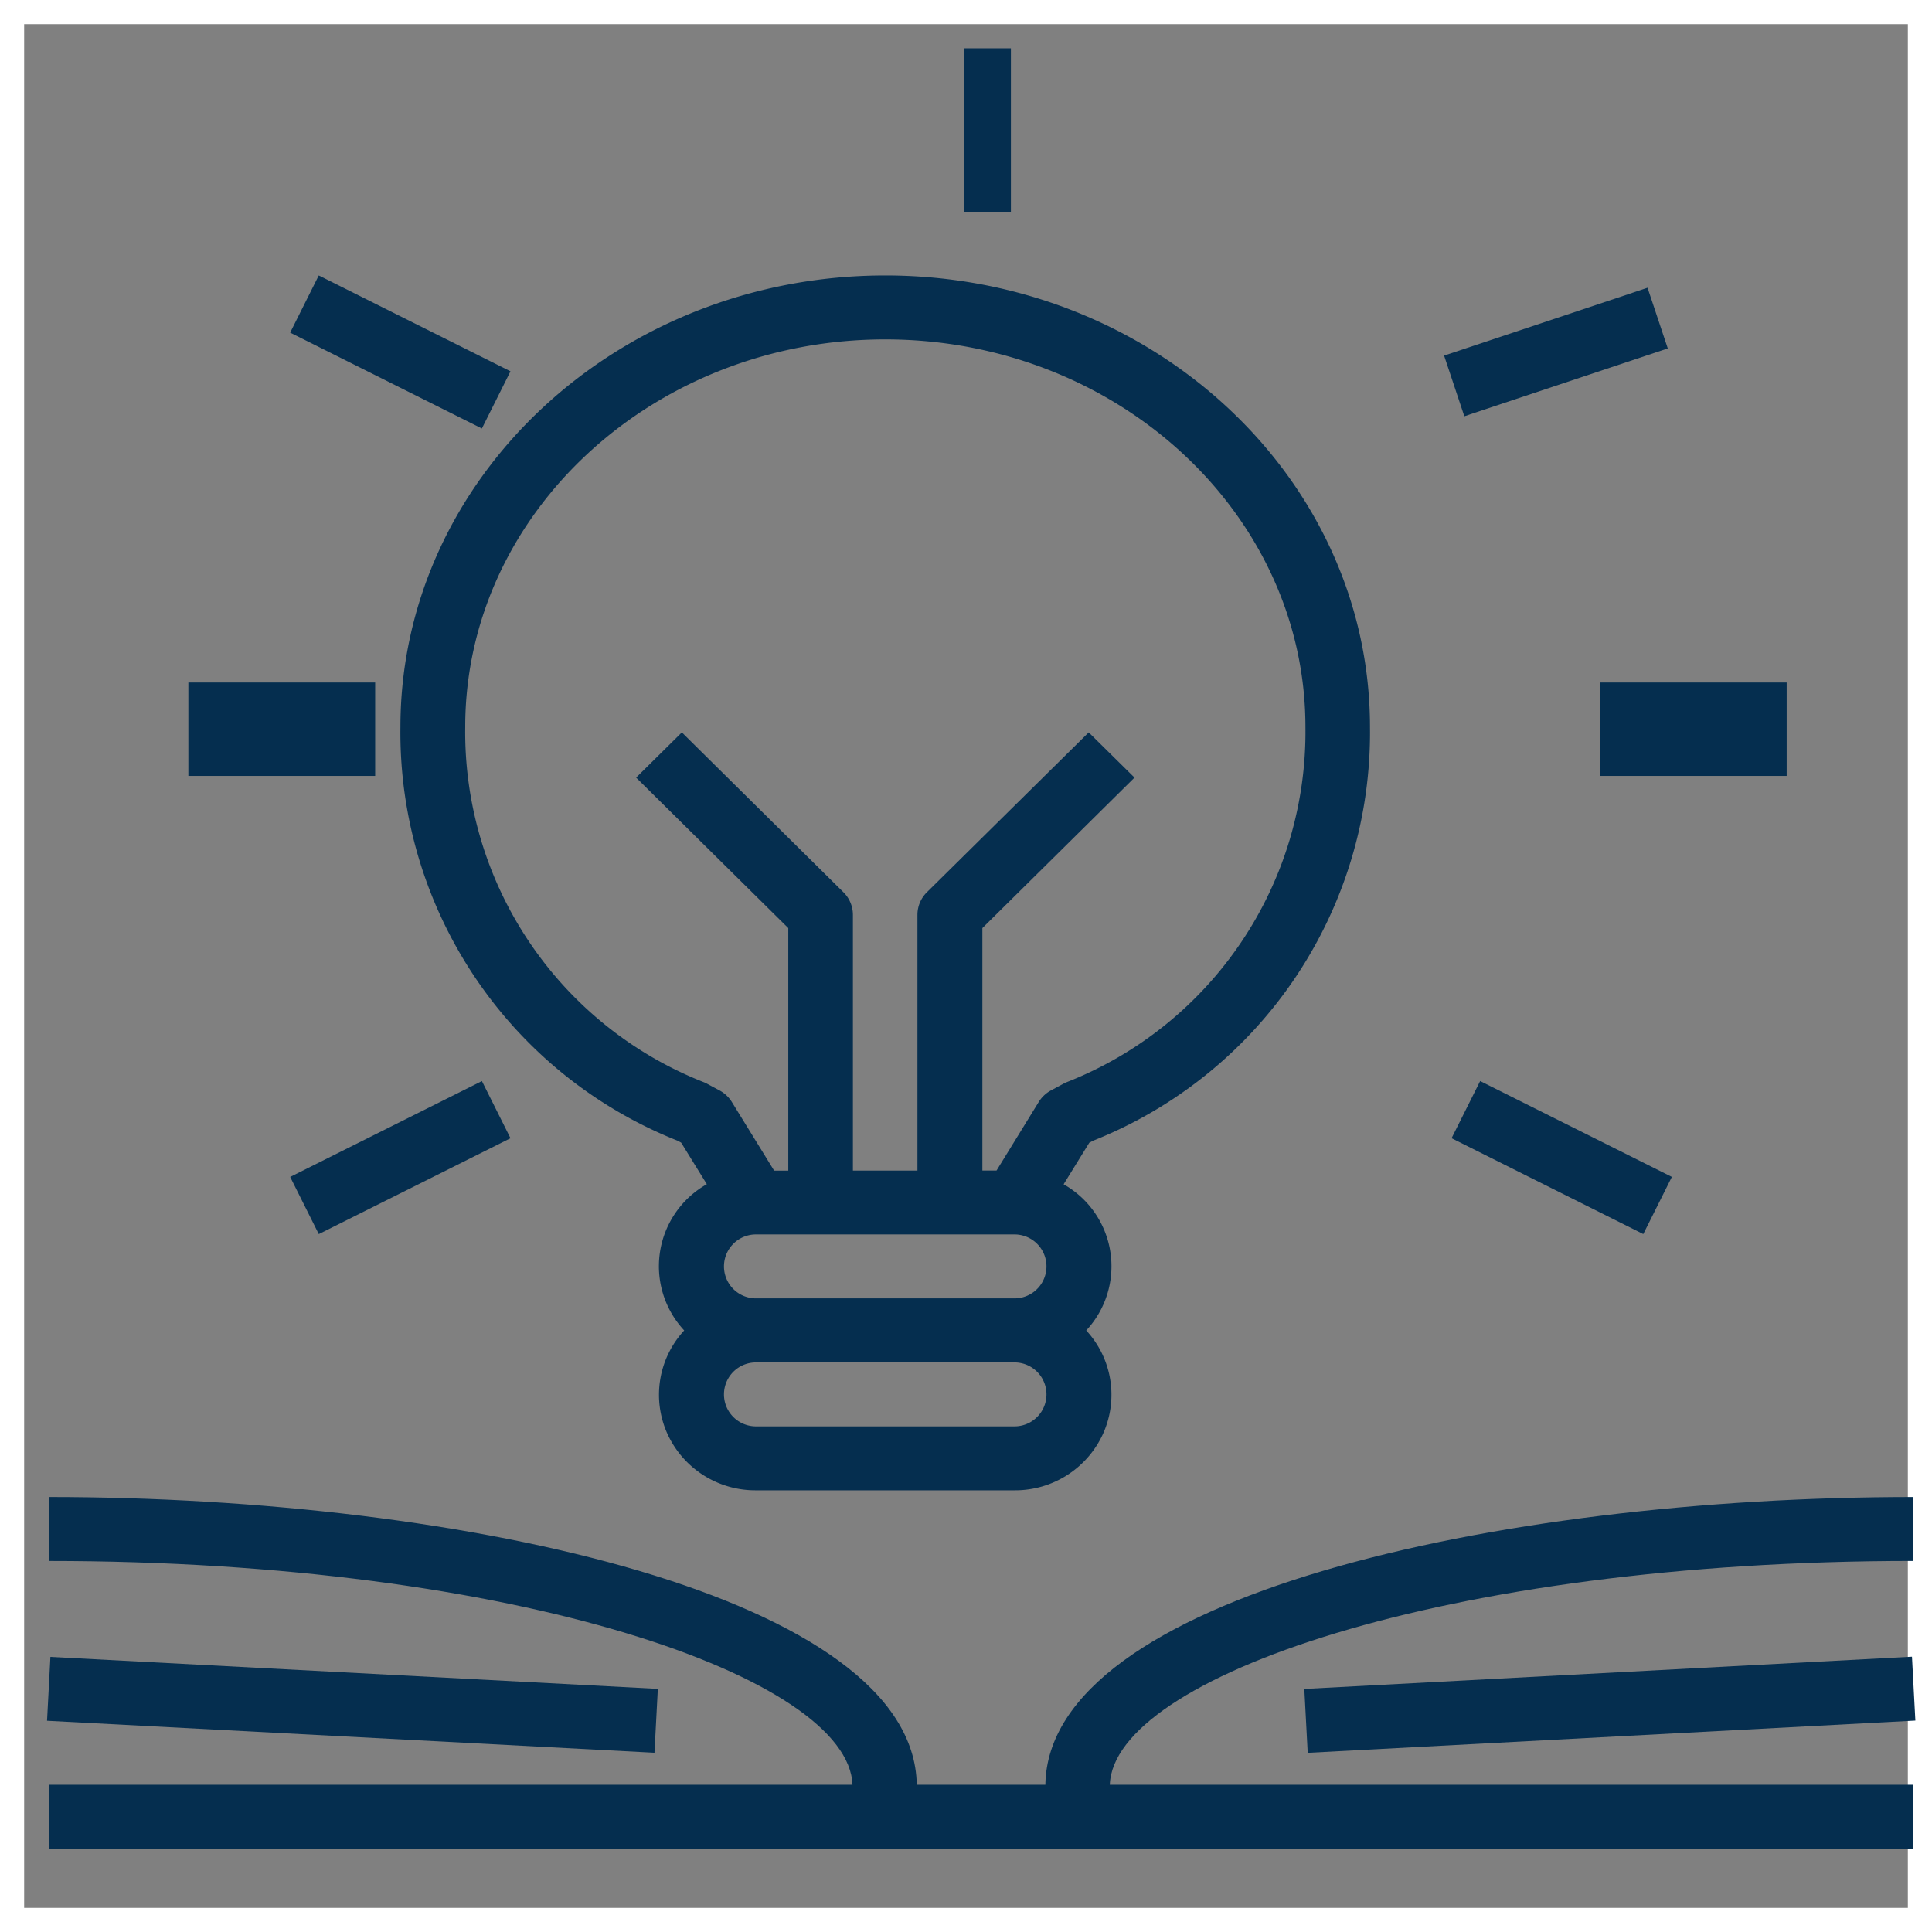 <svg xmlns="http://www.w3.org/2000/svg" width="80" height="80" viewBox="0 0 80 80">
  <rect x="0" y="0" width="80" height="80" fill="#808080" stroke="none"/>
  <g id="Group_8" data-name="Group 8" transform="translate(-837 -1104)">
    <g id="Rectangle_16" data-name="Rectangle 16" transform="translate(837 1104)" fill="none" stroke="#fff" stroke-width="1">
      <rect width="80" height="80" stroke="none"/>
      <rect x="0.5" y="0.5" width="79" height="79" fill="none"/>
    </g>
    <g id="noun-knowledge-1544041" transform="translate(836 1104)">
      <path id="Path_47" data-name="Path 47" d="M28.469,44.825l.155.083,1.063,1.721a3.9,3.9,0,0,0-.937,6.056,3.921,3.921,0,0,0-.7,4.269,4,4,0,0,0,3.671,2.35H42.427a4,4,0,0,0,3.671-2.35,3.921,3.921,0,0,0-.7-4.269,3.9,3.9,0,0,0-.937-6.052l1.063-1.721.155-.083A18.188,18.188,0,0,0,57.147,27.7c0-10.311-9-18.7-20.073-18.7S17,17.388,17,27.7A18.188,18.188,0,0,0,28.469,44.825ZM42.427,56.657H31.721a1.324,1.324,0,1,1,0-2.648H42.427a1.324,1.324,0,1,1,0,2.648Zm0-5.3H31.721a1.324,1.324,0,1,1,0-2.648H42.427a1.324,1.324,0,1,1,0,2.648ZM37.074,11.648c9.592,0,17.4,7.2,17.4,16.051A15.585,15.585,0,0,1,44.6,42.4c-.045.019-.088.04-.134.062l-.535.287a1.348,1.348,0,0,0-.5.474l-1.748,2.841h-.586V36.024l6.3-6.231L45.5,27.921,38.8,34.54a1.317,1.317,0,0,0-.392.936v10.59H35.736V35.476a1.316,1.316,0,0,0-.392-.936l-6.691-6.619L26.76,29.793l6.3,6.231V46.067h-.586l-1.75-2.841a1.348,1.348,0,0,0-.5-.474l-.535-.287c-.044-.023-.087-.044-.134-.062a15.585,15.585,0,0,1-9.872-14.7C19.677,18.848,27.482,11.648,37.074,11.648Z" transform="translate(0.581 2.406)" fill="#052e4f"/>
      <rect id="Rectangle_7" data-name="Rectangle 7" width="2.648" height="8.88" transform="matrix(0.447, -0.894, 0.894, 0.447, 13.015, 13.774)" fill="#052e4f"/>
      <rect id="Rectangle_8" data-name="Rectangle 8" width="8.88" height="2.648" transform="translate(60.797 14.725) rotate(-18.444)" fill="#052e4f"/>
      <rect id="Rectangle_9" data-name="Rectangle 9" width="7.735" height="3.868" transform="translate(8.8 28.261)" fill="#052e4f"/>
      <rect id="Rectangle_10" data-name="Rectangle 10" width="7.735" height="3.868" transform="translate(67.247 28.261)" fill="#052e4f"/>
      <rect id="Rectangle_11" data-name="Rectangle 11" width="8.88" height="2.648" transform="matrix(0.894, -0.447, 0.447, 0.894, 13.016, 48.734)" fill="#052e4f"/>
      <rect id="Rectangle_12" data-name="Rectangle 12" width="2.648" height="8.88" transform="matrix(0.447, -0.894, 0.894, 0.447, 61.106, 47.131)" fill="#052e4f"/>
      <rect id="Rectangle_13" data-name="Rectangle 13" width="1.934" height="6.768" transform="translate(40.925 2)" fill="#052e4f"/>
      <path id="Path_48" data-name="Path 48" d="M36.282,58.914H3v2.648H80.214V58.914H46.938c.153-4.4,13.772-9.267,33.275-9.267V47c-17.368,0-35.824,4.175-35.944,11.914H38.944C38.824,51.175,20.368,47,3,47v2.648C22.5,49.648,36.122,54.515,36.282,58.914Z" transform="translate(0.017 14.988)" fill="#052e4f"/>
      <rect id="Rectangle_14" data-name="Rectangle 14" width="2.648" height="25.187" transform="translate(2.948 71.253) rotate(-86.987)" fill="#052e4f"/>
      <rect id="Rectangle_15" data-name="Rectangle 15" width="25.187" height="2.648" transform="matrix(0.999, -0.053, 0.053, 0.999, 55.009, 69.935)" fill="#052e4f"/>
    </g>
  </g>
</svg>
